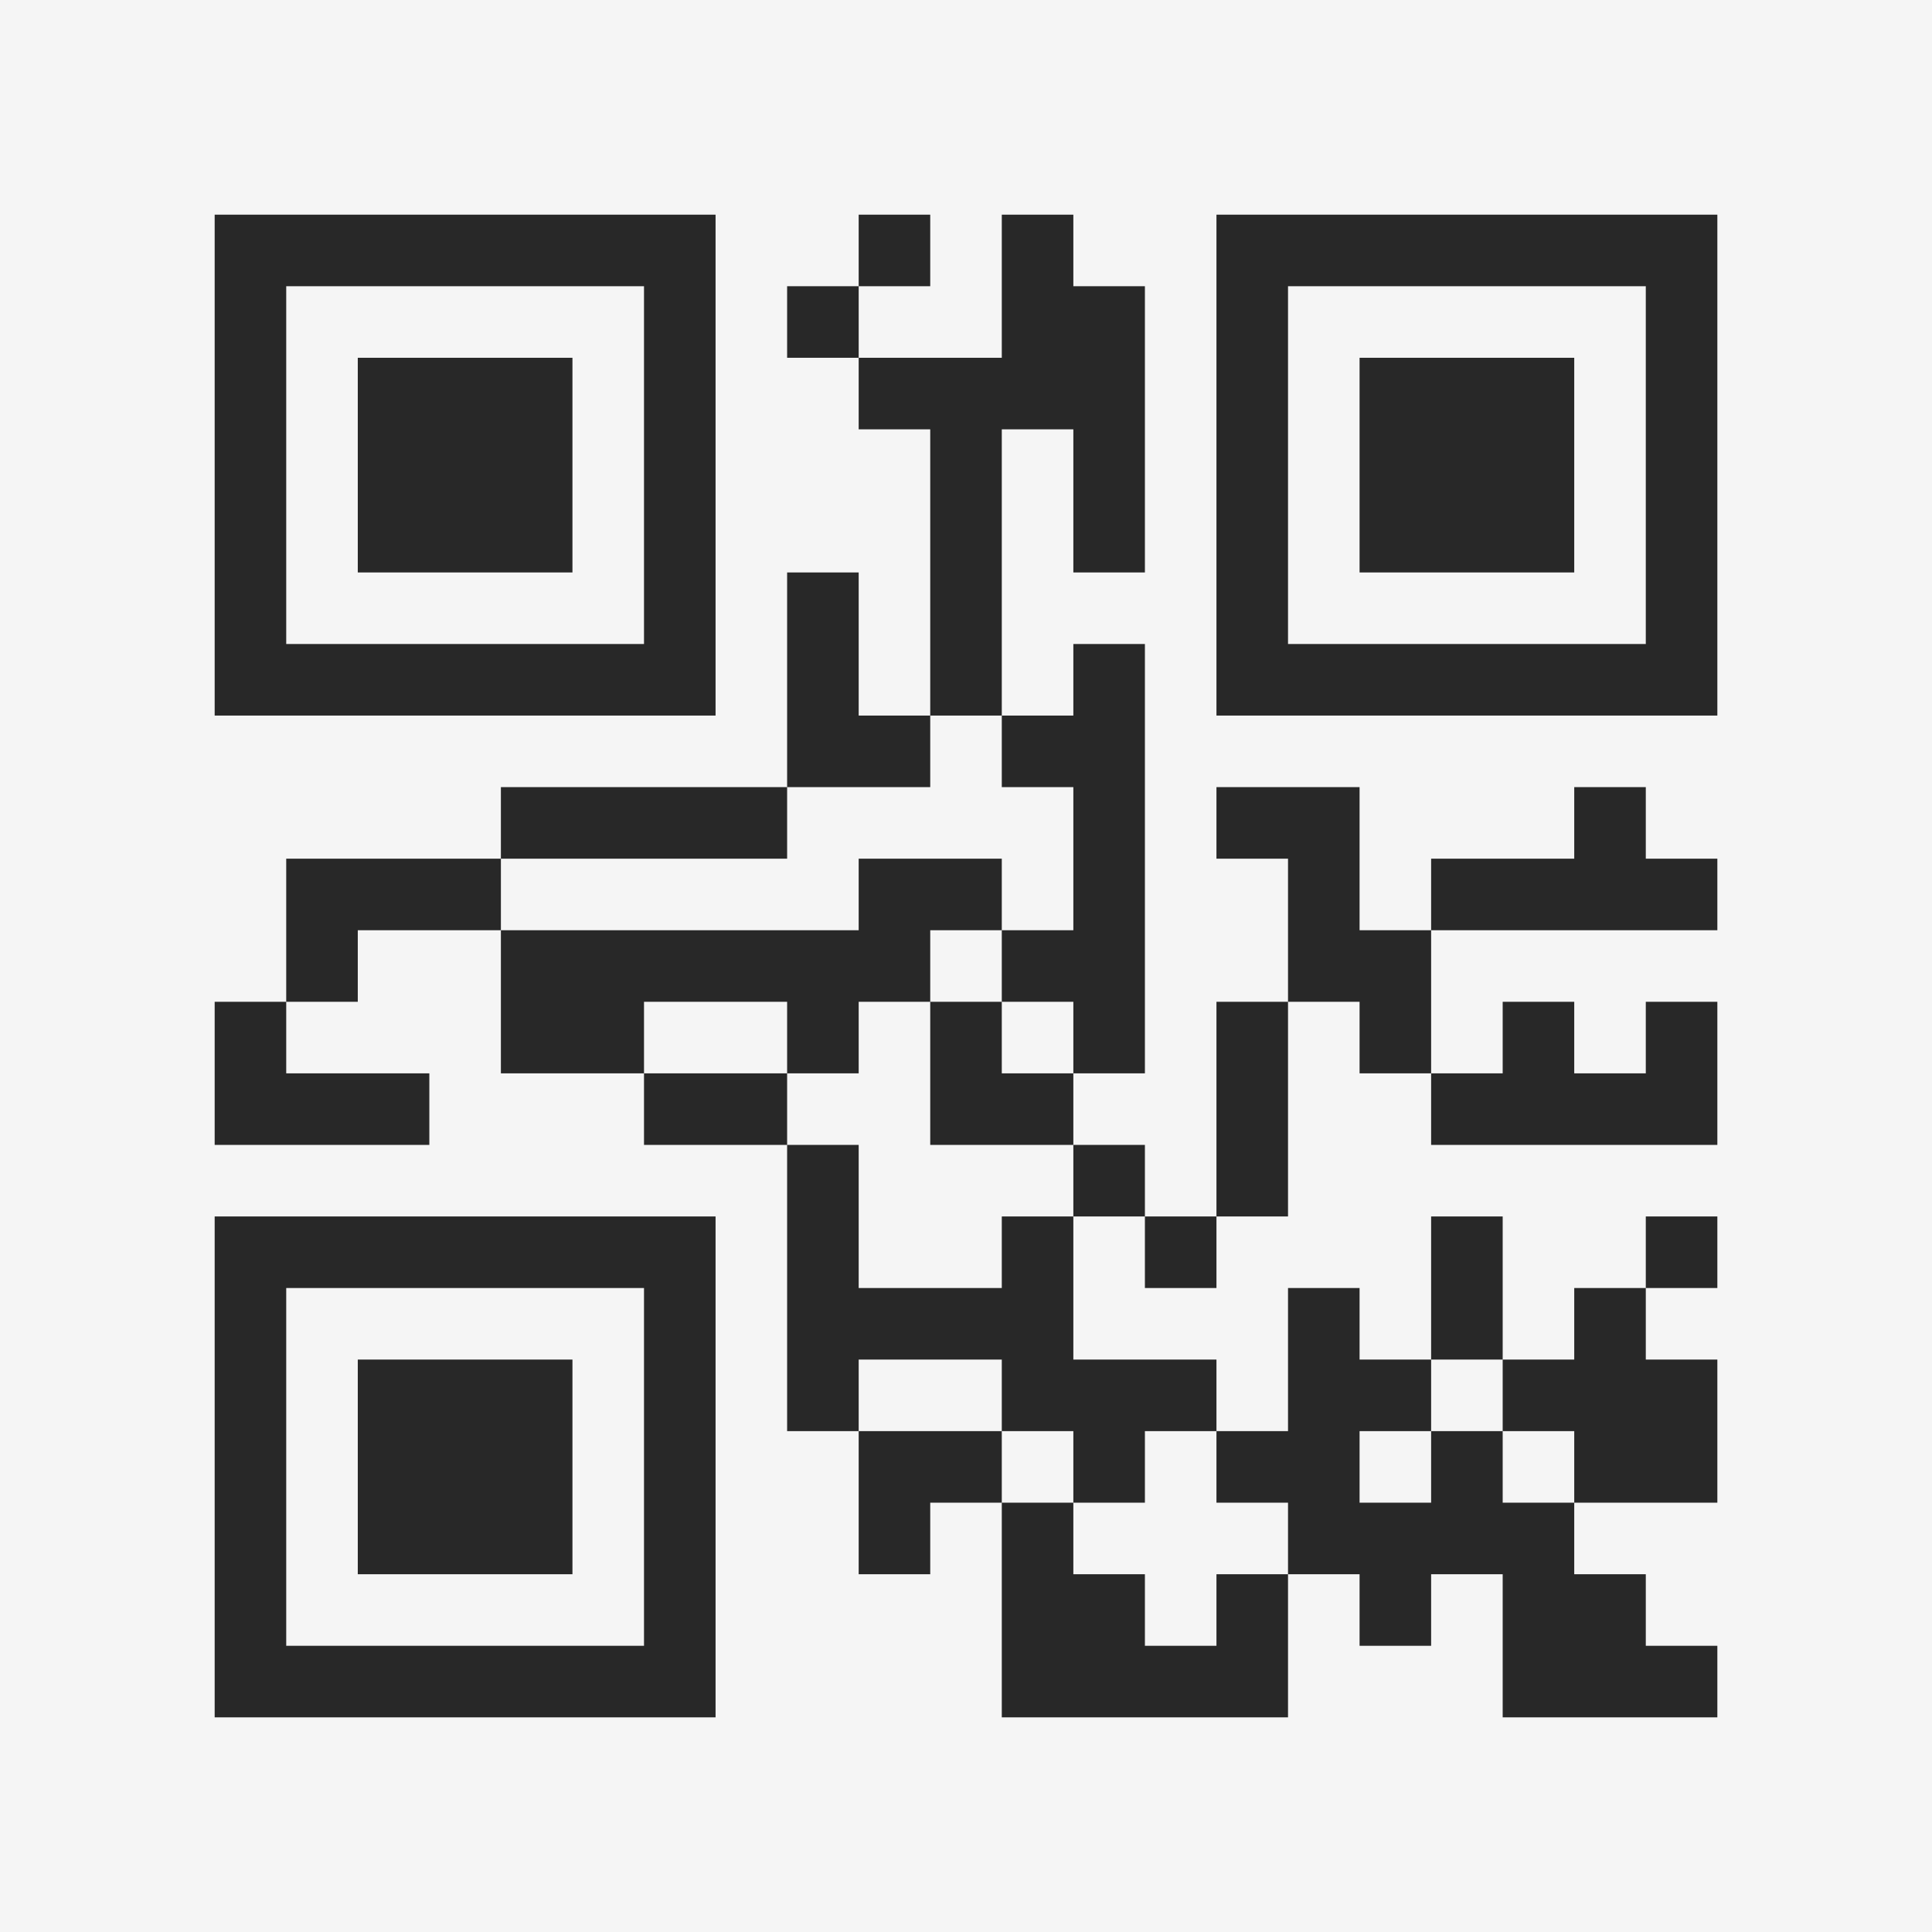 <?xml version="1.0" encoding="UTF-8"?>
<svg xmlns="http://www.w3.org/2000/svg" version="1.1" width="400" height="400" viewBox="0 0 400 400"><rect x="0" y="0" width="400" height="400" fill="#f5f5f5"/><g transform="scale(14.815)"><g transform="translate(3,3)"><path fill-rule="evenodd" d="M9 0L9 1L8 1L8 2L9 2L9 3L10 3L10 7L9 7L9 5L8 5L8 8L4 8L4 9L1 9L1 11L0 11L0 13L3 13L3 12L1 12L1 11L2 11L2 10L4 10L4 12L6 12L6 13L8 13L8 17L9 17L9 19L10 19L10 18L11 18L11 21L15 21L15 19L16 19L16 20L17 20L17 19L18 19L18 21L21 21L21 20L20 20L20 19L19 19L19 18L21 18L21 16L20 16L20 15L21 15L21 14L20 14L20 15L19 15L19 16L18 16L18 14L17 14L17 16L16 16L16 15L15 15L15 17L14 17L14 16L12 16L12 14L13 14L13 15L14 15L14 14L15 14L15 11L16 11L16 12L17 12L17 13L21 13L21 11L20 11L20 12L19 12L19 11L18 11L18 12L17 12L17 10L21 10L21 9L20 9L20 8L19 8L19 9L17 9L17 10L16 10L16 8L14 8L14 9L15 9L15 11L14 11L14 14L13 14L13 13L12 13L12 12L13 12L13 6L12 6L12 7L11 7L11 3L12 3L12 5L13 5L13 1L12 1L12 0L11 0L11 2L9 2L9 1L10 1L10 0ZM10 7L10 8L8 8L8 9L4 9L4 10L9 10L9 9L11 9L11 10L10 10L10 11L9 11L9 12L8 12L8 11L6 11L6 12L8 12L8 13L9 13L9 15L11 15L11 14L12 14L12 13L10 13L10 11L11 11L11 12L12 12L12 11L11 11L11 10L12 10L12 8L11 8L11 7ZM9 16L9 17L11 17L11 18L12 18L12 19L13 19L13 20L14 20L14 19L15 19L15 18L14 18L14 17L13 17L13 18L12 18L12 17L11 17L11 16ZM17 16L17 17L16 17L16 18L17 18L17 17L18 17L18 18L19 18L19 17L18 17L18 16ZM0 0L0 7L7 7L7 0ZM1 1L1 6L6 6L6 1ZM2 2L2 5L5 5L5 2ZM14 0L14 7L21 7L21 0ZM15 1L15 6L20 6L20 1ZM16 2L16 5L19 5L19 2ZM0 14L0 21L7 21L7 14ZM1 15L1 20L6 20L6 15ZM2 16L2 19L5 19L5 16Z" fill="#282828"/></g></g></svg>
